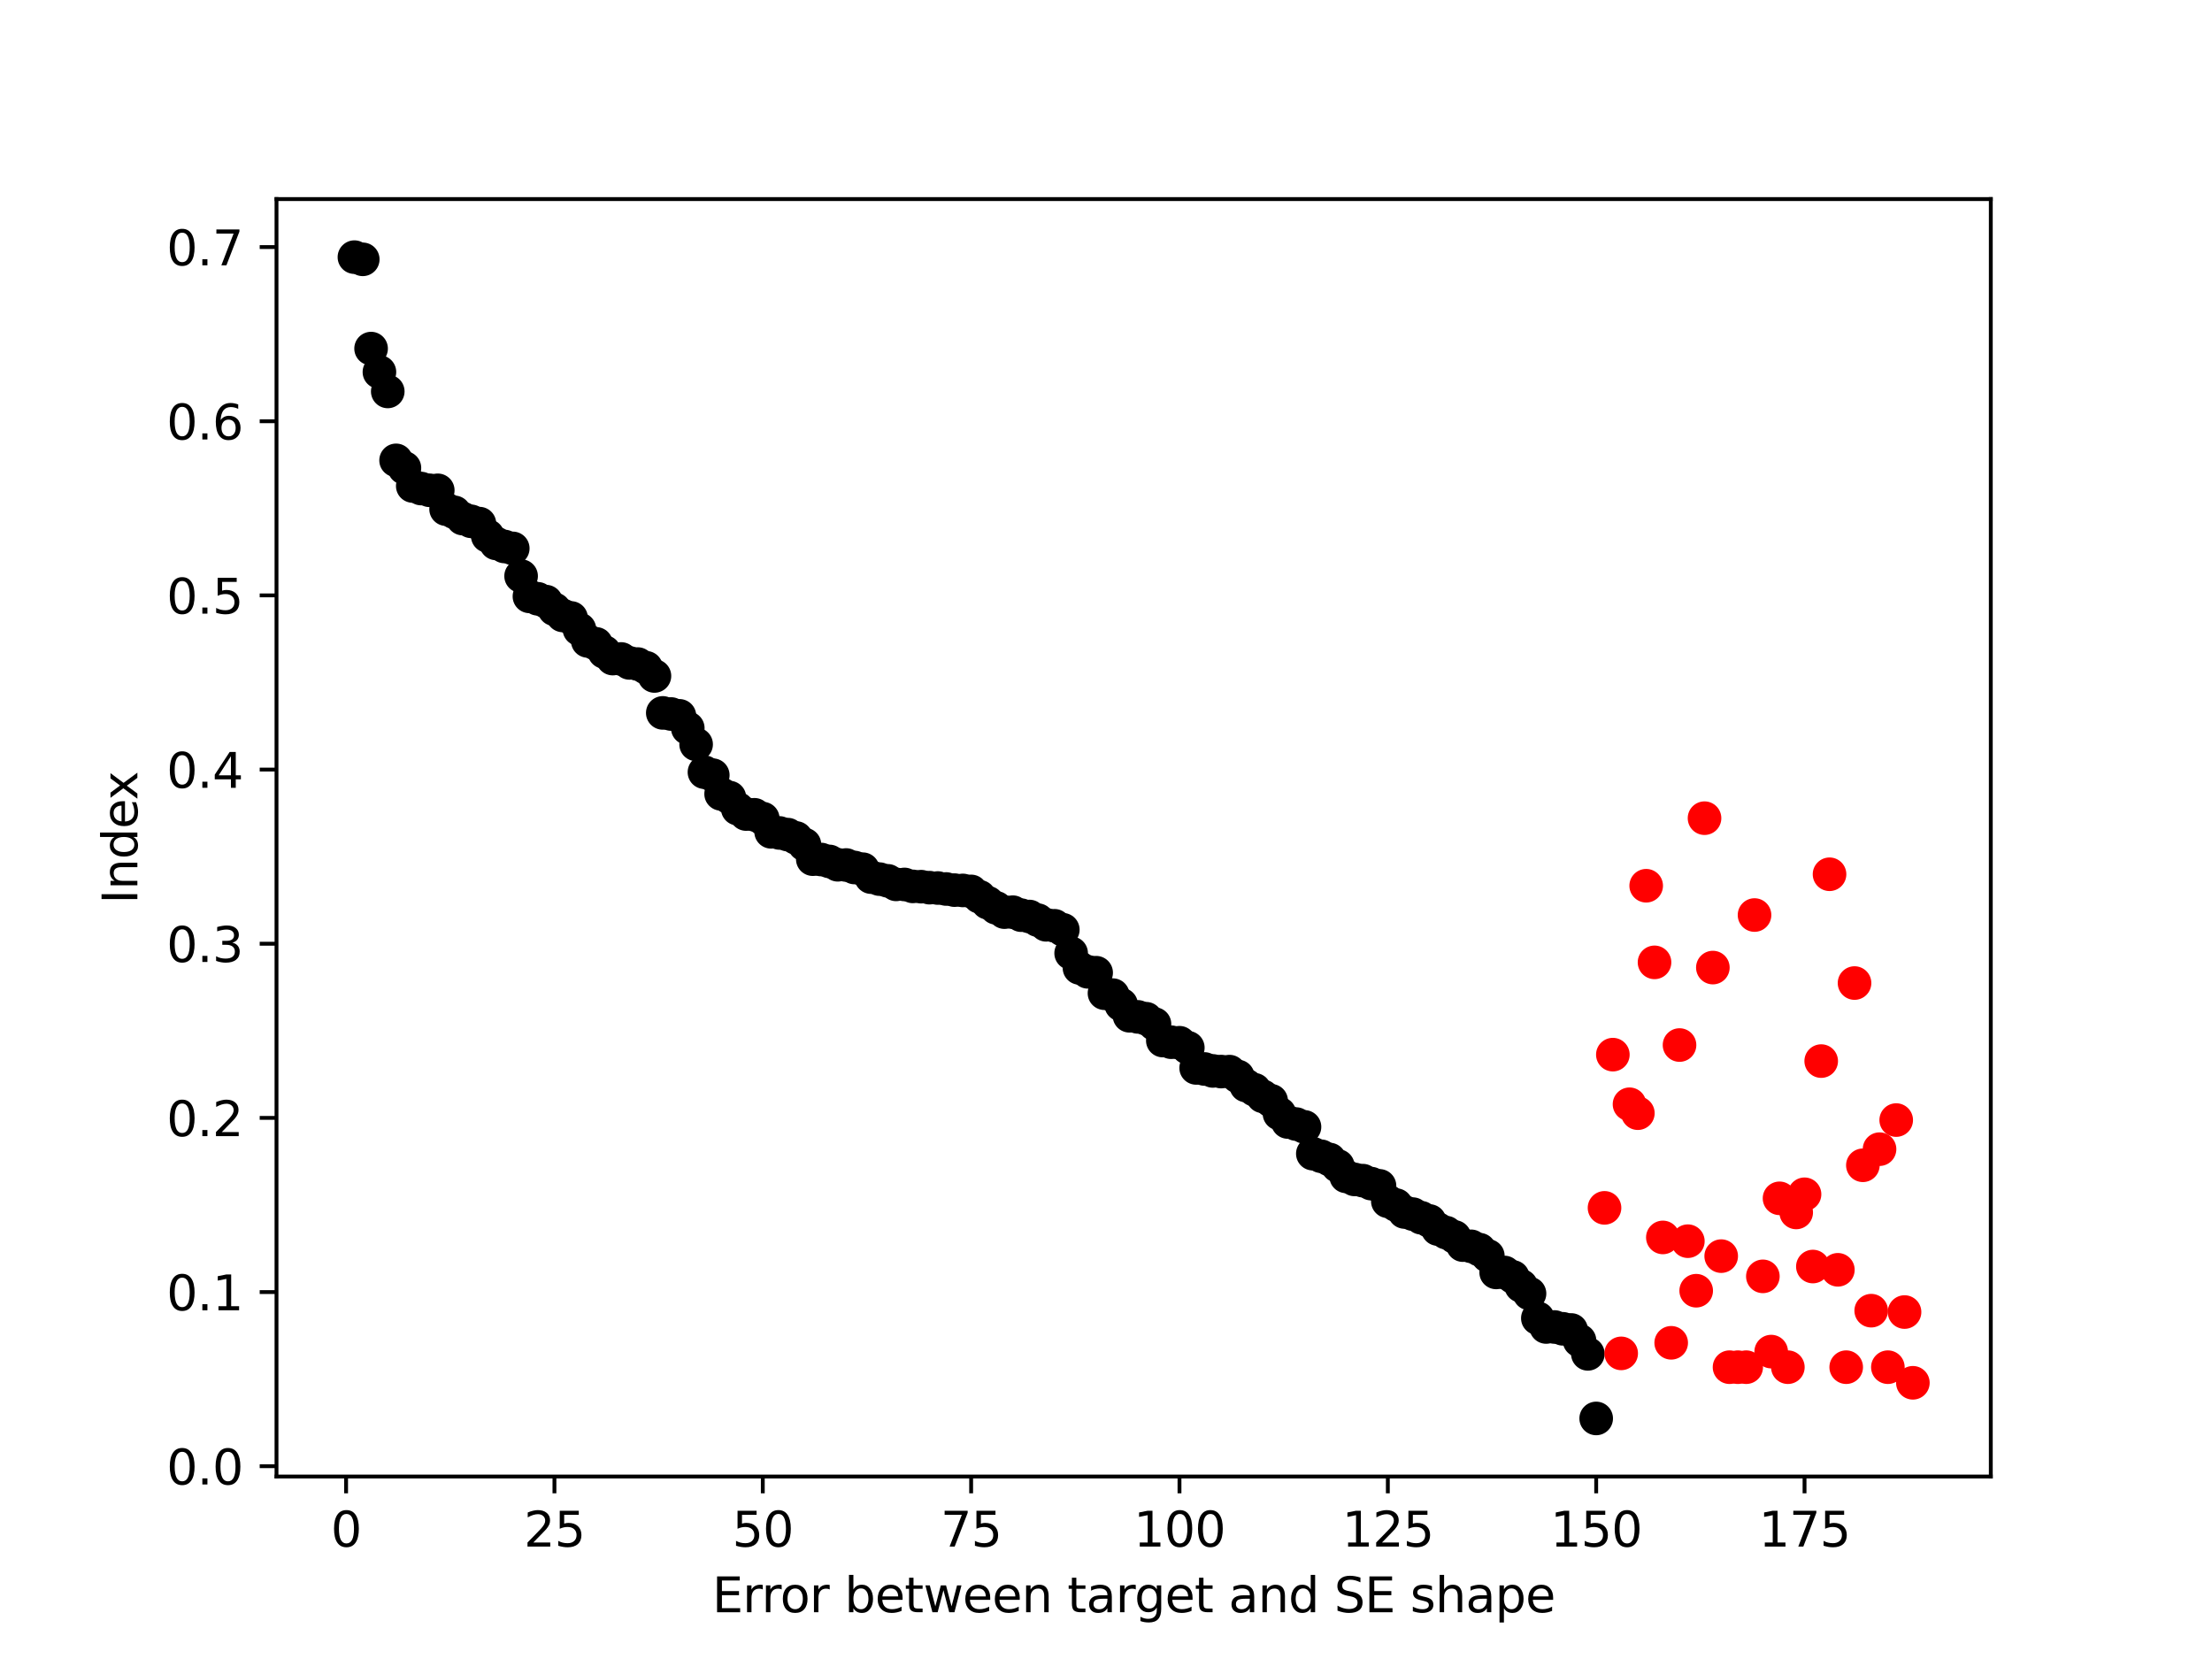 <?xml version="1.0" encoding="utf-8" standalone="no"?>
<!DOCTYPE svg PUBLIC "-//W3C//DTD SVG 1.1//EN"
  "http://www.w3.org/Graphics/SVG/1.1/DTD/svg11.dtd">
<svg height="345.6pt" version="1.1" viewBox="0 0 460.8 345.6" width="460.8pt" xmlns="http://www.w3.org/2000/svg" xmlns:xlink="http://www.w3.org/1999/xlink">
 <defs>
  <style type="text/css">*{stroke-linecap:butt;stroke-linejoin:round;}</style>
 </defs>
 <g id="figure_1">
  <g id="patch_1">
   <path d="M 0 345.6 
L 460.8 345.6 
L 460.8 0 
L 0 0 
z
" style="fill:#ffffff;"/>
  </g>
  <g id="axes_1">
   <g id="patch_2">
    <path d="M 57.6 307.584 
L 414.72 307.584 
L 414.72 41.472 
L 57.6 41.472 
z
" style="fill:#ffffff;"/>
   </g>
   <g id="PathCollection_1">
    <defs>
     <path d="M 0 3 
C 0.796 3 1.559 2.684 2.121 2.121 
C 2.684 1.559 3 0.796 3 0 
C 3 -0.796 2.684 -1.559 2.121 -2.121 
C 1.559 -2.684 0.796 -3 0 -3 
C -0.796 -3 -1.559 -2.684 -2.121 -2.121 
C -2.684 -1.559 -3 -0.796 -3 0 
C -3 0.796 -2.684 1.559 -2.121 2.121 
C -1.559 2.684 -0.796 3 0 3 
z
" id="md6518b38ba" style="stroke:#000000;"/>
    </defs>
    <g clip-path="url(#pe50966be92)">
     <use style="stroke:#000000;" x="73.833" xlink:href="#md6518b38ba" y="53.568"/>
     <use style="stroke:#000000;" x="75.569" xlink:href="#md6518b38ba" y="54.025"/>
     <use style="stroke:#000000;" x="77.305" xlink:href="#md6518b38ba" y="72.618"/>
     <use style="stroke:#000000;" x="79.041" xlink:href="#md6518b38ba" y="77.503"/>
     <use style="stroke:#000000;" x="80.777" xlink:href="#md6518b38ba" y="81.543"/>
     <use style="stroke:#000000;" x="82.513" xlink:href="#md6518b38ba" y="95.902"/>
     <use style="stroke:#000000;" x="84.249" xlink:href="#md6518b38ba" y="97.478"/>
     <use style="stroke:#000000;" x="85.986" xlink:href="#md6518b38ba" y="101.244"/>
     <use style="stroke:#000000;" x="87.722" xlink:href="#md6518b38ba" y="101.774"/>
     <use style="stroke:#000000;" x="89.458" xlink:href="#md6518b38ba" y="102.135"/>
     <use style="stroke:#000000;" x="91.194" xlink:href="#md6518b38ba" y="102.142"/>
     <use style="stroke:#000000;" x="92.93" xlink:href="#md6518b38ba" y="106.066"/>
     <use style="stroke:#000000;" x="94.666" xlink:href="#md6518b38ba" y="106.733"/>
     <use style="stroke:#000000;" x="96.402" xlink:href="#md6518b38ba" y="108.032"/>
     <use style="stroke:#000000;" x="98.138" xlink:href="#md6518b38ba" y="108.601"/>
     <use style="stroke:#000000;" x="99.875" xlink:href="#md6518b38ba" y="109.08"/>
     <use style="stroke:#000000;" x="101.611" xlink:href="#md6518b38ba" y="111.657"/>
     <use style="stroke:#000000;" x="103.347" xlink:href="#md6518b38ba" y="113.205"/>
     <use style="stroke:#000000;" x="105.083" xlink:href="#md6518b38ba" y="113.839"/>
     <use style="stroke:#000000;" x="106.819" xlink:href="#md6518b38ba" y="114.24"/>
     <use style="stroke:#000000;" x="108.555" xlink:href="#md6518b38ba" y="120.008"/>
     <use style="stroke:#000000;" x="110.291" xlink:href="#md6518b38ba" y="124.236"/>
     <use style="stroke:#000000;" x="112.027" xlink:href="#md6518b38ba" y="124.741"/>
     <use style="stroke:#000000;" x="113.763" xlink:href="#md6518b38ba" y="125.332"/>
     <use style="stroke:#000000;" x="115.5" xlink:href="#md6518b38ba" y="126.926"/>
     <use style="stroke:#000000;" x="117.236" xlink:href="#md6518b38ba" y="128.209"/>
     <use style="stroke:#000000;" x="118.972" xlink:href="#md6518b38ba" y="128.733"/>
     <use style="stroke:#000000;" x="120.708" xlink:href="#md6518b38ba" y="131.086"/>
     <use style="stroke:#000000;" x="122.444" xlink:href="#md6518b38ba" y="133.521"/>
     <use style="stroke:#000000;" x="124.18" xlink:href="#md6518b38ba" y="134.131"/>
     <use style="stroke:#000000;" x="125.916" xlink:href="#md6518b38ba" y="135.825"/>
     <use style="stroke:#000000;" x="127.652" xlink:href="#md6518b38ba" y="137.196"/>
     <use style="stroke:#000000;" x="129.389" xlink:href="#md6518b38ba" y="137.274"/>
     <use style="stroke:#000000;" x="131.125" xlink:href="#md6518b38ba" y="138.095"/>
     <use style="stroke:#000000;" x="132.861" xlink:href="#md6518b38ba" y="138.337"/>
     <use style="stroke:#000000;" x="134.597" xlink:href="#md6518b38ba" y="139.105"/>
     <use style="stroke:#000000;" x="136.333" xlink:href="#md6518b38ba" y="140.817"/>
     <use style="stroke:#000000;" x="138.069" xlink:href="#md6518b38ba" y="148.511"/>
     <use style="stroke:#000000;" x="139.805" xlink:href="#md6518b38ba" y="148.742"/>
     <use style="stroke:#000000;" x="141.541" xlink:href="#md6518b38ba" y="149.125"/>
     <use style="stroke:#000000;" x="143.278" xlink:href="#md6518b38ba" y="151.684"/>
     <use style="stroke:#000000;" x="145.014" xlink:href="#md6518b38ba" y="155.061"/>
     <use style="stroke:#000000;" x="146.75" xlink:href="#md6518b38ba" y="160.864"/>
     <use style="stroke:#000000;" x="148.486" xlink:href="#md6518b38ba" y="161.479"/>
     <use style="stroke:#000000;" x="150.222" xlink:href="#md6518b38ba" y="165.389"/>
     <use style="stroke:#000000;" x="151.958" xlink:href="#md6518b38ba" y="166.146"/>
     <use style="stroke:#000000;" x="153.694" xlink:href="#md6518b38ba" y="168.474"/>
     <use style="stroke:#000000;" x="155.43" xlink:href="#md6518b38ba" y="169.58"/>
     <use style="stroke:#000000;" x="157.167" xlink:href="#md6518b38ba" y="169.735"/>
     <use style="stroke:#000000;" x="158.903" xlink:href="#md6518b38ba" y="170.532"/>
     <use style="stroke:#000000;" x="160.639" xlink:href="#md6518b38ba" y="173.285"/>
     <use style="stroke:#000000;" x="162.375" xlink:href="#md6518b38ba" y="173.516"/>
     <use style="stroke:#000000;" x="164.111" xlink:href="#md6518b38ba" y="173.869"/>
     <use style="stroke:#000000;" x="165.847" xlink:href="#md6518b38ba" y="174.566"/>
     <use style="stroke:#000000;" x="167.583" xlink:href="#md6518b38ba" y="175.929"/>
     <use style="stroke:#000000;" x="169.319" xlink:href="#md6518b38ba" y="178.979"/>
     <use style="stroke:#000000;" x="171.055" xlink:href="#md6518b38ba" y="179.052"/>
     <use style="stroke:#000000;" x="172.792" xlink:href="#md6518b38ba" y="179.453"/>
     <use style="stroke:#000000;" x="174.528" xlink:href="#md6518b38ba" y="180.15"/>
     <use style="stroke:#000000;" x="176.264" xlink:href="#md6518b38ba" y="180.196"/>
     <use style="stroke:#000000;" x="178" xlink:href="#md6518b38ba" y="180.715"/>
     <use style="stroke:#000000;" x="179.736" xlink:href="#md6518b38ba" y="181.071"/>
     <use style="stroke:#000000;" x="181.472" xlink:href="#md6518b38ba" y="182.722"/>
     <use style="stroke:#000000;" x="183.208" xlink:href="#md6518b38ba" y="183.135"/>
     <use style="stroke:#000000;" x="184.944" xlink:href="#md6518b38ba" y="183.495"/>
     <use style="stroke:#000000;" x="186.681" xlink:href="#md6518b38ba" y="184.232"/>
     <use style="stroke:#000000;" x="188.417" xlink:href="#md6518b38ba" y="184.247"/>
     <use style="stroke:#000000;" x="190.153" xlink:href="#md6518b38ba" y="184.65"/>
     <use style="stroke:#000000;" x="191.889" xlink:href="#md6518b38ba" y="184.71"/>
     <use style="stroke:#000000;" x="193.625" xlink:href="#md6518b38ba" y="184.918"/>
     <use style="stroke:#000000;" x="195.361" xlink:href="#md6518b38ba" y="184.992"/>
     <use style="stroke:#000000;" x="197.097" xlink:href="#md6518b38ba" y="185.193"/>
     <use style="stroke:#000000;" x="198.833" xlink:href="#md6518b38ba" y="185.429"/>
     <use style="stroke:#000000;" x="200.57" xlink:href="#md6518b38ba" y="185.493"/>
     <use style="stroke:#000000;" x="202.306" xlink:href="#md6518b38ba" y="185.697"/>
     <use style="stroke:#000000;" x="204.042" xlink:href="#md6518b38ba" y="186.815"/>
     <use style="stroke:#000000;" x="205.778" xlink:href="#md6518b38ba" y="188.06"/>
     <use style="stroke:#000000;" x="207.514" xlink:href="#md6518b38ba" y="189.122"/>
     <use style="stroke:#000000;" x="209.25" xlink:href="#md6518b38ba" y="190.014"/>
     <use style="stroke:#000000;" x="210.986" xlink:href="#md6518b38ba" y="190.025"/>
     <use style="stroke:#000000;" x="212.722" xlink:href="#md6518b38ba" y="190.644"/>
     <use style="stroke:#000000;" x="214.458" xlink:href="#md6518b38ba" y="190.928"/>
     <use style="stroke:#000000;" x="216.195" xlink:href="#md6518b38ba" y="191.684"/>
     <use style="stroke:#000000;" x="217.931" xlink:href="#md6518b38ba" y="192.655"/>
     <use style="stroke:#000000;" x="219.667" xlink:href="#md6518b38ba" y="192.858"/>
     <use style="stroke:#000000;" x="221.403" xlink:href="#md6518b38ba" y="193.68"/>
     <use style="stroke:#000000;" x="223.139" xlink:href="#md6518b38ba" y="198.572"/>
     <use style="stroke:#000000;" x="224.875" xlink:href="#md6518b38ba" y="201.643"/>
     <use style="stroke:#000000;" x="226.611" xlink:href="#md6518b38ba" y="202.452"/>
     <use style="stroke:#000000;" x="228.347" xlink:href="#md6518b38ba" y="202.634"/>
     <use style="stroke:#000000;" x="230.084" xlink:href="#md6518b38ba" y="206.906"/>
     <use style="stroke:#000000;" x="231.82" xlink:href="#md6518b38ba" y="207.303"/>
     <use style="stroke:#000000;" x="233.556" xlink:href="#md6518b38ba" y="209.276"/>
     <use style="stroke:#000000;" x="235.292" xlink:href="#md6518b38ba" y="211.605"/>
     <use style="stroke:#000000;" x="237.028" xlink:href="#md6518b38ba" y="211.834"/>
     <use style="stroke:#000000;" x="238.764" xlink:href="#md6518b38ba" y="212.221"/>
     <use style="stroke:#000000;" x="240.5" xlink:href="#md6518b38ba" y="213.325"/>
     <use style="stroke:#000000;" x="242.236" xlink:href="#md6518b38ba" y="216.769"/>
     <use style="stroke:#000000;" x="243.973" xlink:href="#md6518b38ba" y="217.112"/>
     <use style="stroke:#000000;" x="245.709" xlink:href="#md6518b38ba" y="217.223"/>
     <use style="stroke:#000000;" x="247.445" xlink:href="#md6518b38ba" y="218.255"/>
     <use style="stroke:#000000;" x="249.181" xlink:href="#md6518b38ba" y="222.467"/>
     <use style="stroke:#000000;" x="250.917" xlink:href="#md6518b38ba" y="222.686"/>
     <use style="stroke:#000000;" x="252.653" xlink:href="#md6518b38ba" y="223.093"/>
     <use style="stroke:#000000;" x="254.389" xlink:href="#md6518b38ba" y="223.229"/>
     <use style="stroke:#000000;" x="256.125" xlink:href="#md6518b38ba" y="223.239"/>
     <use style="stroke:#000000;" x="257.862" xlink:href="#md6518b38ba" y="224.249"/>
     <use style="stroke:#000000;" x="259.598" xlink:href="#md6518b38ba" y="226.139"/>
     <use style="stroke:#000000;" x="261.334" xlink:href="#md6518b38ba" y="227.018"/>
     <use style="stroke:#000000;" x="263.07" xlink:href="#md6518b38ba" y="228.39"/>
     <use style="stroke:#000000;" x="264.806" xlink:href="#md6518b38ba" y="229.306"/>
     <use style="stroke:#000000;" x="266.542" xlink:href="#md6518b38ba" y="231.995"/>
     <use style="stroke:#000000;" x="268.278" xlink:href="#md6518b38ba" y="233.733"/>
     <use style="stroke:#000000;" x="270.014" xlink:href="#md6518b38ba" y="234.164"/>
     <use style="stroke:#000000;" x="271.75" xlink:href="#md6518b38ba" y="234.753"/>
     <use style="stroke:#000000;" x="273.487" xlink:href="#md6518b38ba" y="240.331"/>
     <use style="stroke:#000000;" x="275.223" xlink:href="#md6518b38ba" y="240.87"/>
     <use style="stroke:#000000;" x="276.959" xlink:href="#md6518b38ba" y="241.544"/>
     <use style="stroke:#000000;" x="278.695" xlink:href="#md6518b38ba" y="242.887"/>
     <use style="stroke:#000000;" x="280.431" xlink:href="#md6518b38ba" y="245.063"/>
     <use style="stroke:#000000;" x="282.167" xlink:href="#md6518b38ba" y="245.694"/>
     <use style="stroke:#000000;" x="283.903" xlink:href="#md6518b38ba" y="245.95"/>
     <use style="stroke:#000000;" x="285.639" xlink:href="#md6518b38ba" y="246.567"/>
     <use style="stroke:#000000;" x="287.376" xlink:href="#md6518b38ba" y="247.039"/>
     <use style="stroke:#000000;" x="289.112" xlink:href="#md6518b38ba" y="250.251"/>
     <use style="stroke:#000000;" x="290.848" xlink:href="#md6518b38ba" y="251.047"/>
     <use style="stroke:#000000;" x="292.584" xlink:href="#md6518b38ba" y="252.478"/>
     <use style="stroke:#000000;" x="294.32" xlink:href="#md6518b38ba" y="252.925"/>
     <use style="stroke:#000000;" x="296.056" xlink:href="#md6518b38ba" y="253.677"/>
     <use style="stroke:#000000;" x="297.792" xlink:href="#md6518b38ba" y="254.356"/>
     <use style="stroke:#000000;" x="299.528" xlink:href="#md6518b38ba" y="256.036"/>
     <use style="stroke:#000000;" x="301.265" xlink:href="#md6518b38ba" y="256.782"/>
     <use style="stroke:#000000;" x="303.001" xlink:href="#md6518b38ba" y="257.676"/>
     <use style="stroke:#000000;" x="304.737" xlink:href="#md6518b38ba" y="259.379"/>
     <use style="stroke:#000000;" x="306.473" xlink:href="#md6518b38ba" y="259.634"/>
     <use style="stroke:#000000;" x="308.209" xlink:href="#md6518b38ba" y="260.33"/>
     <use style="stroke:#000000;" x="309.945" xlink:href="#md6518b38ba" y="261.62"/>
     <use style="stroke:#000000;" x="311.681" xlink:href="#md6518b38ba" y="265.069"/>
     <use style="stroke:#000000;" x="313.417" xlink:href="#md6518b38ba" y="265.084"/>
     <use style="stroke:#000000;" x="315.153" xlink:href="#md6518b38ba" y="266.009"/>
     <use style="stroke:#000000;" x="316.89" xlink:href="#md6518b38ba" y="267.873"/>
     <use style="stroke:#000000;" x="318.626" xlink:href="#md6518b38ba" y="269.47"/>
     <use style="stroke:#000000;" x="320.362" xlink:href="#md6518b38ba" y="274.616"/>
     <use style="stroke:#000000;" x="322.098" xlink:href="#md6518b38ba" y="276.436"/>
     <use style="stroke:#000000;" x="323.834" xlink:href="#md6518b38ba" y="276.438"/>
     <use style="stroke:#000000;" x="325.57" xlink:href="#md6518b38ba" y="276.814"/>
     <use style="stroke:#000000;" x="327.306" xlink:href="#md6518b38ba" y="277.059"/>
     <use style="stroke:#000000;" x="329.042" xlink:href="#md6518b38ba" y="279.267"/>
     <use style="stroke:#000000;" x="330.779" xlink:href="#md6518b38ba" y="282.034"/>
     <use style="stroke:#000000;" x="332.515" xlink:href="#md6518b38ba" y="295.488"/>
    </g>
   </g>
   <g id="PathCollection_2">
    <defs>
     <path d="M 0 3 
C 0.796 3 1.559 2.684 2.121 2.121 
C 2.684 1.559 3 0.796 3 0 
C 3 -0.796 2.684 -1.559 2.121 -2.121 
C 1.559 -2.684 0.796 -3 0 -3 
C -0.796 -3 -1.559 -2.684 -2.121 -2.121 
C -2.684 -1.559 -3 -0.796 -3 0 
C -3 0.796 -2.684 1.559 -2.121 2.121 
C -1.559 2.684 -0.796 3 0 3 
z
" id="mecba64330e" style="stroke:#ff0000;"/>
    </defs>
    <g clip-path="url(#pe50966be92)">
     <use style="fill:#ff0000;stroke:#ff0000;" x="334.251" xlink:href="#mecba64330e" y="251.619"/>
     <use style="fill:#ff0000;stroke:#ff0000;" x="335.987" xlink:href="#mecba64330e" y="219.701"/>
     <use style="fill:#ff0000;stroke:#ff0000;" x="337.723" xlink:href="#mecba64330e" y="281.934"/>
     <use style="fill:#ff0000;stroke:#ff0000;" x="339.459" xlink:href="#mecba64330e" y="230.039"/>
     <use style="fill:#ff0000;stroke:#ff0000;" x="341.195" xlink:href="#mecba64330e" y="231.896"/>
     <use style="fill:#ff0000;stroke:#ff0000;" x="342.931" xlink:href="#mecba64330e" y="184.516"/>
     <use style="fill:#ff0000;stroke:#ff0000;" x="344.668" xlink:href="#mecba64330e" y="200.476"/>
     <use style="fill:#ff0000;stroke:#ff0000;" x="346.404" xlink:href="#mecba64330e" y="257.779"/>
     <use style="fill:#ff0000;stroke:#ff0000;" x="348.14" xlink:href="#mecba64330e" y="279.732"/>
     <use style="fill:#ff0000;stroke:#ff0000;" x="349.876" xlink:href="#mecba64330e" y="217.702"/>
     <use style="fill:#ff0000;stroke:#ff0000;" x="351.612" xlink:href="#mecba64330e" y="258.562"/>
     <use style="fill:#ff0000;stroke:#ff0000;" x="353.348" xlink:href="#mecba64330e" y="268.881"/>
     <use style="fill:#ff0000;stroke:#ff0000;" x="355.084" xlink:href="#mecba64330e" y="170.442"/>
     <use style="fill:#ff0000;stroke:#ff0000;" x="356.82" xlink:href="#mecba64330e" y="201.564"/>
     <use style="fill:#ff0000;stroke:#ff0000;" x="358.557" xlink:href="#mecba64330e" y="261.675"/>
     <use style="fill:#ff0000;stroke:#ff0000;" x="360.293" xlink:href="#mecba64330e" y="284.811"/>
     <use style="fill:#ff0000;stroke:#ff0000;" x="362.029" xlink:href="#mecba64330e" y="284.811"/>
     <use style="fill:#ff0000;stroke:#ff0000;" x="363.765" xlink:href="#mecba64330e" y="284.811"/>
     <use style="fill:#ff0000;stroke:#ff0000;" x="365.501" xlink:href="#mecba64330e" y="190.619"/>
     <use style="fill:#ff0000;stroke:#ff0000;" x="367.237" xlink:href="#mecba64330e" y="265.888"/>
     <use style="fill:#ff0000;stroke:#ff0000;" x="368.973" xlink:href="#mecba64330e" y="281.563"/>
     <use style="fill:#ff0000;stroke:#ff0000;" x="370.709" xlink:href="#mecba64330e" y="249.633"/>
     <use style="fill:#ff0000;stroke:#ff0000;" x="372.445" xlink:href="#mecba64330e" y="284.811"/>
     <use style="fill:#ff0000;stroke:#ff0000;" x="374.182" xlink:href="#mecba64330e" y="252.573"/>
     <use style="fill:#ff0000;stroke:#ff0000;" x="375.918" xlink:href="#mecba64330e" y="248.791"/>
     <use style="fill:#ff0000;stroke:#ff0000;" x="377.654" xlink:href="#mecba64330e" y="263.843"/>
     <use style="fill:#ff0000;stroke:#ff0000;" x="379.39" xlink:href="#mecba64330e" y="221.045"/>
     <use style="fill:#ff0000;stroke:#ff0000;" x="381.126" xlink:href="#mecba64330e" y="182.125"/>
     <use style="fill:#ff0000;stroke:#ff0000;" x="382.862" xlink:href="#mecba64330e" y="264.524"/>
     <use style="fill:#ff0000;stroke:#ff0000;" x="384.598" xlink:href="#mecba64330e" y="284.811"/>
     <use style="fill:#ff0000;stroke:#ff0000;" x="386.334" xlink:href="#mecba64330e" y="204.788"/>
     <use style="fill:#ff0000;stroke:#ff0000;" x="388.071" xlink:href="#mecba64330e" y="242.75"/>
     <use style="fill:#ff0000;stroke:#ff0000;" x="389.807" xlink:href="#mecba64330e" y="273.038"/>
     <use style="fill:#ff0000;stroke:#ff0000;" x="391.543" xlink:href="#mecba64330e" y="239.393"/>
     <use style="fill:#ff0000;stroke:#ff0000;" x="393.279" xlink:href="#mecba64330e" y="284.811"/>
     <use style="fill:#ff0000;stroke:#ff0000;" x="395.015" xlink:href="#mecba64330e" y="233.331"/>
     <use style="fill:#ff0000;stroke:#ff0000;" x="396.751" xlink:href="#mecba64330e" y="273.324"/>
     <use style="fill:#ff0000;stroke:#ff0000;" x="398.487" xlink:href="#mecba64330e" y="288.062"/>
    </g>
   </g>
   <g id="matplotlib.axis_1">
    <g id="xtick_1">
     <g id="line2d_1">
      <defs>
       <path d="M 0 0 
L 0 3.5 
" id="m6661207483" style="stroke:#000000;stroke-width:0.8;"/>
      </defs>
      <g>
       <use style="stroke:#000000;stroke-width:0.8;" x="72.097" xlink:href="#m6661207483" y="307.584"/>
      </g>
     </g>
     <g id="text_1">
      <!-- 0 -->
      <g transform="translate(68.915 322.182)scale(0.1 -0.1)">
       <defs>
        <path d="M 2034 4250 
Q 1547 4250 1301 3770 
Q 1056 3291 1056 2328 
Q 1056 1369 1301 889 
Q 1547 409 2034 409 
Q 2525 409 2770 889 
Q 3016 1369 3016 2328 
Q 3016 3291 2770 3770 
Q 2525 4250 2034 4250 
z
M 2034 4750 
Q 2819 4750 3233 4129 
Q 3647 3509 3647 2328 
Q 3647 1150 3233 529 
Q 2819 -91 2034 -91 
Q 1250 -91 836 529 
Q 422 1150 422 2328 
Q 422 3509 836 4129 
Q 1250 4750 2034 4750 
z
" id="DejaVuSans-30" transform="scale(0.016)"/>
       </defs>
       <use xlink:href="#DejaVuSans-30"/>
      </g>
     </g>
    </g>
    <g id="xtick_2">
     <g id="line2d_2">
      <g>
       <use style="stroke:#000000;stroke-width:0.8;" x="115.5" xlink:href="#m6661207483" y="307.584"/>
      </g>
     </g>
     <g id="text_2">
      <!-- 25 -->
      <g transform="translate(109.137 322.182)scale(0.1 -0.1)">
       <defs>
        <path d="M 1228 531 
L 3431 531 
L 3431 0 
L 469 0 
L 469 531 
Q 828 903 1448 1529 
Q 2069 2156 2228 2338 
Q 2531 2678 2651 2914 
Q 2772 3150 2772 3378 
Q 2772 3750 2511 3984 
Q 2250 4219 1831 4219 
Q 1534 4219 1204 4116 
Q 875 4013 500 3803 
L 500 4441 
Q 881 4594 1212 4672 
Q 1544 4750 1819 4750 
Q 2544 4750 2975 4387 
Q 3406 4025 3406 3419 
Q 3406 3131 3298 2873 
Q 3191 2616 2906 2266 
Q 2828 2175 2409 1742 
Q 1991 1309 1228 531 
z
" id="DejaVuSans-32" transform="scale(0.016)"/>
        <path d="M 691 4666 
L 3169 4666 
L 3169 4134 
L 1269 4134 
L 1269 2991 
Q 1406 3038 1543 3061 
Q 1681 3084 1819 3084 
Q 2600 3084 3056 2656 
Q 3513 2228 3513 1497 
Q 3513 744 3044 326 
Q 2575 -91 1722 -91 
Q 1428 -91 1123 -41 
Q 819 9 494 109 
L 494 744 
Q 775 591 1075 516 
Q 1375 441 1709 441 
Q 2250 441 2565 725 
Q 2881 1009 2881 1497 
Q 2881 1984 2565 2268 
Q 2250 2553 1709 2553 
Q 1456 2553 1204 2497 
Q 953 2441 691 2322 
L 691 4666 
z
" id="DejaVuSans-35" transform="scale(0.016)"/>
       </defs>
       <use xlink:href="#DejaVuSans-32"/>
       <use x="63.623" xlink:href="#DejaVuSans-35"/>
      </g>
     </g>
    </g>
    <g id="xtick_3">
     <g id="line2d_3">
      <g>
       <use style="stroke:#000000;stroke-width:0.8;" x="158.903" xlink:href="#m6661207483" y="307.584"/>
      </g>
     </g>
     <g id="text_3">
      <!-- 50 -->
      <g transform="translate(152.54 322.182)scale(0.1 -0.1)">
       <use xlink:href="#DejaVuSans-35"/>
       <use x="63.623" xlink:href="#DejaVuSans-30"/>
      </g>
     </g>
    </g>
    <g id="xtick_4">
     <g id="line2d_4">
      <g>
       <use style="stroke:#000000;stroke-width:0.8;" x="202.306" xlink:href="#m6661207483" y="307.584"/>
      </g>
     </g>
     <g id="text_4">
      <!-- 75 -->
      <g transform="translate(195.943 322.182)scale(0.1 -0.1)">
       <defs>
        <path d="M 525 4666 
L 3525 4666 
L 3525 4397 
L 1831 0 
L 1172 0 
L 2766 4134 
L 525 4134 
L 525 4666 
z
" id="DejaVuSans-37" transform="scale(0.016)"/>
       </defs>
       <use xlink:href="#DejaVuSans-37"/>
       <use x="63.623" xlink:href="#DejaVuSans-35"/>
      </g>
     </g>
    </g>
    <g id="xtick_5">
     <g id="line2d_5">
      <g>
       <use style="stroke:#000000;stroke-width:0.8;" x="245.709" xlink:href="#m6661207483" y="307.584"/>
      </g>
     </g>
     <g id="text_5">
      <!-- 100 -->
      <g transform="translate(236.165 322.182)scale(0.1 -0.1)">
       <defs>
        <path d="M 794 531 
L 1825 531 
L 1825 4091 
L 703 3866 
L 703 4441 
L 1819 4666 
L 2450 4666 
L 2450 531 
L 3481 531 
L 3481 0 
L 794 0 
L 794 531 
z
" id="DejaVuSans-31" transform="scale(0.016)"/>
       </defs>
       <use xlink:href="#DejaVuSans-31"/>
       <use x="63.623" xlink:href="#DejaVuSans-30"/>
       <use x="127.246" xlink:href="#DejaVuSans-30"/>
      </g>
     </g>
    </g>
    <g id="xtick_6">
     <g id="line2d_6">
      <g>
       <use style="stroke:#000000;stroke-width:0.8;" x="289.112" xlink:href="#m6661207483" y="307.584"/>
      </g>
     </g>
     <g id="text_6">
      <!-- 125 -->
      <g transform="translate(279.568 322.182)scale(0.1 -0.1)">
       <use xlink:href="#DejaVuSans-31"/>
       <use x="63.623" xlink:href="#DejaVuSans-32"/>
       <use x="127.246" xlink:href="#DejaVuSans-35"/>
      </g>
     </g>
    </g>
    <g id="xtick_7">
     <g id="line2d_7">
      <g>
       <use style="stroke:#000000;stroke-width:0.8;" x="332.515" xlink:href="#m6661207483" y="307.584"/>
      </g>
     </g>
     <g id="text_7">
      <!-- 150 -->
      <g transform="translate(322.971 322.182)scale(0.1 -0.1)">
       <use xlink:href="#DejaVuSans-31"/>
       <use x="63.623" xlink:href="#DejaVuSans-35"/>
       <use x="127.246" xlink:href="#DejaVuSans-30"/>
      </g>
     </g>
    </g>
    <g id="xtick_8">
     <g id="line2d_8">
      <g>
       <use style="stroke:#000000;stroke-width:0.8;" x="375.918" xlink:href="#m6661207483" y="307.584"/>
      </g>
     </g>
     <g id="text_8">
      <!-- 175 -->
      <g transform="translate(366.374 322.182)scale(0.1 -0.1)">
       <use xlink:href="#DejaVuSans-31"/>
       <use x="63.623" xlink:href="#DejaVuSans-37"/>
       <use x="127.246" xlink:href="#DejaVuSans-35"/>
      </g>
     </g>
    </g>
    <g id="text_9">
     <!-- Error between target and SE shape -->
     <g transform="translate(148.376 335.861)scale(0.1 -0.1)">
      <defs>
       <path d="M 628 4666 
L 3578 4666 
L 3578 4134 
L 1259 4134 
L 1259 2753 
L 3481 2753 
L 3481 2222 
L 1259 2222 
L 1259 531 
L 3634 531 
L 3634 0 
L 628 0 
L 628 4666 
z
" id="DejaVuSans-45" transform="scale(0.016)"/>
       <path d="M 2631 2963 
Q 2534 3019 2420 3045 
Q 2306 3072 2169 3072 
Q 1681 3072 1420 2755 
Q 1159 2438 1159 1844 
L 1159 0 
L 581 0 
L 581 3500 
L 1159 3500 
L 1159 2956 
Q 1341 3275 1631 3429 
Q 1922 3584 2338 3584 
Q 2397 3584 2469 3576 
Q 2541 3569 2628 3553 
L 2631 2963 
z
" id="DejaVuSans-72" transform="scale(0.016)"/>
       <path d="M 1959 3097 
Q 1497 3097 1228 2736 
Q 959 2375 959 1747 
Q 959 1119 1226 758 
Q 1494 397 1959 397 
Q 2419 397 2687 759 
Q 2956 1122 2956 1747 
Q 2956 2369 2687 2733 
Q 2419 3097 1959 3097 
z
M 1959 3584 
Q 2709 3584 3137 3096 
Q 3566 2609 3566 1747 
Q 3566 888 3137 398 
Q 2709 -91 1959 -91 
Q 1206 -91 779 398 
Q 353 888 353 1747 
Q 353 2609 779 3096 
Q 1206 3584 1959 3584 
z
" id="DejaVuSans-6f" transform="scale(0.016)"/>
       <path id="DejaVuSans-20" transform="scale(0.016)"/>
       <path d="M 3116 1747 
Q 3116 2381 2855 2742 
Q 2594 3103 2138 3103 
Q 1681 3103 1420 2742 
Q 1159 2381 1159 1747 
Q 1159 1113 1420 752 
Q 1681 391 2138 391 
Q 2594 391 2855 752 
Q 3116 1113 3116 1747 
z
M 1159 2969 
Q 1341 3281 1617 3432 
Q 1894 3584 2278 3584 
Q 2916 3584 3314 3078 
Q 3713 2572 3713 1747 
Q 3713 922 3314 415 
Q 2916 -91 2278 -91 
Q 1894 -91 1617 61 
Q 1341 213 1159 525 
L 1159 0 
L 581 0 
L 581 4863 
L 1159 4863 
L 1159 2969 
z
" id="DejaVuSans-62" transform="scale(0.016)"/>
       <path d="M 3597 1894 
L 3597 1613 
L 953 1613 
Q 991 1019 1311 708 
Q 1631 397 2203 397 
Q 2534 397 2845 478 
Q 3156 559 3463 722 
L 3463 178 
Q 3153 47 2828 -22 
Q 2503 -91 2169 -91 
Q 1331 -91 842 396 
Q 353 884 353 1716 
Q 353 2575 817 3079 
Q 1281 3584 2069 3584 
Q 2775 3584 3186 3129 
Q 3597 2675 3597 1894 
z
M 3022 2063 
Q 3016 2534 2758 2815 
Q 2500 3097 2075 3097 
Q 1594 3097 1305 2825 
Q 1016 2553 972 2059 
L 3022 2063 
z
" id="DejaVuSans-65" transform="scale(0.016)"/>
       <path d="M 1172 4494 
L 1172 3500 
L 2356 3500 
L 2356 3053 
L 1172 3053 
L 1172 1153 
Q 1172 725 1289 603 
Q 1406 481 1766 481 
L 2356 481 
L 2356 0 
L 1766 0 
Q 1100 0 847 248 
Q 594 497 594 1153 
L 594 3053 
L 172 3053 
L 172 3500 
L 594 3500 
L 594 4494 
L 1172 4494 
z
" id="DejaVuSans-74" transform="scale(0.016)"/>
       <path d="M 269 3500 
L 844 3500 
L 1563 769 
L 2278 3500 
L 2956 3500 
L 3675 769 
L 4391 3500 
L 4966 3500 
L 4050 0 
L 3372 0 
L 2619 2869 
L 1863 0 
L 1184 0 
L 269 3500 
z
" id="DejaVuSans-77" transform="scale(0.016)"/>
       <path d="M 3513 2113 
L 3513 0 
L 2938 0 
L 2938 2094 
Q 2938 2591 2744 2837 
Q 2550 3084 2163 3084 
Q 1697 3084 1428 2787 
Q 1159 2491 1159 1978 
L 1159 0 
L 581 0 
L 581 3500 
L 1159 3500 
L 1159 2956 
Q 1366 3272 1645 3428 
Q 1925 3584 2291 3584 
Q 2894 3584 3203 3211 
Q 3513 2838 3513 2113 
z
" id="DejaVuSans-6e" transform="scale(0.016)"/>
       <path d="M 2194 1759 
Q 1497 1759 1228 1600 
Q 959 1441 959 1056 
Q 959 750 1161 570 
Q 1363 391 1709 391 
Q 2188 391 2477 730 
Q 2766 1069 2766 1631 
L 2766 1759 
L 2194 1759 
z
M 3341 1997 
L 3341 0 
L 2766 0 
L 2766 531 
Q 2569 213 2275 61 
Q 1981 -91 1556 -91 
Q 1019 -91 701 211 
Q 384 513 384 1019 
Q 384 1609 779 1909 
Q 1175 2209 1959 2209 
L 2766 2209 
L 2766 2266 
Q 2766 2663 2505 2880 
Q 2244 3097 1772 3097 
Q 1472 3097 1187 3025 
Q 903 2953 641 2809 
L 641 3341 
Q 956 3463 1253 3523 
Q 1550 3584 1831 3584 
Q 2591 3584 2966 3190 
Q 3341 2797 3341 1997 
z
" id="DejaVuSans-61" transform="scale(0.016)"/>
       <path d="M 2906 1791 
Q 2906 2416 2648 2759 
Q 2391 3103 1925 3103 
Q 1463 3103 1205 2759 
Q 947 2416 947 1791 
Q 947 1169 1205 825 
Q 1463 481 1925 481 
Q 2391 481 2648 825 
Q 2906 1169 2906 1791 
z
M 3481 434 
Q 3481 -459 3084 -895 
Q 2688 -1331 1869 -1331 
Q 1566 -1331 1297 -1286 
Q 1028 -1241 775 -1147 
L 775 -588 
Q 1028 -725 1275 -790 
Q 1522 -856 1778 -856 
Q 2344 -856 2625 -561 
Q 2906 -266 2906 331 
L 2906 616 
Q 2728 306 2450 153 
Q 2172 0 1784 0 
Q 1141 0 747 490 
Q 353 981 353 1791 
Q 353 2603 747 3093 
Q 1141 3584 1784 3584 
Q 2172 3584 2450 3431 
Q 2728 3278 2906 2969 
L 2906 3500 
L 3481 3500 
L 3481 434 
z
" id="DejaVuSans-67" transform="scale(0.016)"/>
       <path d="M 2906 2969 
L 2906 4863 
L 3481 4863 
L 3481 0 
L 2906 0 
L 2906 525 
Q 2725 213 2448 61 
Q 2172 -91 1784 -91 
Q 1150 -91 751 415 
Q 353 922 353 1747 
Q 353 2572 751 3078 
Q 1150 3584 1784 3584 
Q 2172 3584 2448 3432 
Q 2725 3281 2906 2969 
z
M 947 1747 
Q 947 1113 1208 752 
Q 1469 391 1925 391 
Q 2381 391 2643 752 
Q 2906 1113 2906 1747 
Q 2906 2381 2643 2742 
Q 2381 3103 1925 3103 
Q 1469 3103 1208 2742 
Q 947 2381 947 1747 
z
" id="DejaVuSans-64" transform="scale(0.016)"/>
       <path d="M 3425 4513 
L 3425 3897 
Q 3066 4069 2747 4153 
Q 2428 4238 2131 4238 
Q 1616 4238 1336 4038 
Q 1056 3838 1056 3469 
Q 1056 3159 1242 3001 
Q 1428 2844 1947 2747 
L 2328 2669 
Q 3034 2534 3370 2195 
Q 3706 1856 3706 1288 
Q 3706 609 3251 259 
Q 2797 -91 1919 -91 
Q 1588 -91 1214 -16 
Q 841 59 441 206 
L 441 856 
Q 825 641 1194 531 
Q 1563 422 1919 422 
Q 2459 422 2753 634 
Q 3047 847 3047 1241 
Q 3047 1584 2836 1778 
Q 2625 1972 2144 2069 
L 1759 2144 
Q 1053 2284 737 2584 
Q 422 2884 422 3419 
Q 422 4038 858 4394 
Q 1294 4750 2059 4750 
Q 2388 4750 2728 4690 
Q 3069 4631 3425 4513 
z
" id="DejaVuSans-53" transform="scale(0.016)"/>
       <path d="M 2834 3397 
L 2834 2853 
Q 2591 2978 2328 3040 
Q 2066 3103 1784 3103 
Q 1356 3103 1142 2972 
Q 928 2841 928 2578 
Q 928 2378 1081 2264 
Q 1234 2150 1697 2047 
L 1894 2003 
Q 2506 1872 2764 1633 
Q 3022 1394 3022 966 
Q 3022 478 2636 193 
Q 2250 -91 1575 -91 
Q 1294 -91 989 -36 
Q 684 19 347 128 
L 347 722 
Q 666 556 975 473 
Q 1284 391 1588 391 
Q 1994 391 2212 530 
Q 2431 669 2431 922 
Q 2431 1156 2273 1281 
Q 2116 1406 1581 1522 
L 1381 1569 
Q 847 1681 609 1914 
Q 372 2147 372 2553 
Q 372 3047 722 3315 
Q 1072 3584 1716 3584 
Q 2034 3584 2315 3537 
Q 2597 3491 2834 3397 
z
" id="DejaVuSans-73" transform="scale(0.016)"/>
       <path d="M 3513 2113 
L 3513 0 
L 2938 0 
L 2938 2094 
Q 2938 2591 2744 2837 
Q 2550 3084 2163 3084 
Q 1697 3084 1428 2787 
Q 1159 2491 1159 1978 
L 1159 0 
L 581 0 
L 581 4863 
L 1159 4863 
L 1159 2956 
Q 1366 3272 1645 3428 
Q 1925 3584 2291 3584 
Q 2894 3584 3203 3211 
Q 3513 2838 3513 2113 
z
" id="DejaVuSans-68" transform="scale(0.016)"/>
       <path d="M 1159 525 
L 1159 -1331 
L 581 -1331 
L 581 3500 
L 1159 3500 
L 1159 2969 
Q 1341 3281 1617 3432 
Q 1894 3584 2278 3584 
Q 2916 3584 3314 3078 
Q 3713 2572 3713 1747 
Q 3713 922 3314 415 
Q 2916 -91 2278 -91 
Q 1894 -91 1617 61 
Q 1341 213 1159 525 
z
M 3116 1747 
Q 3116 2381 2855 2742 
Q 2594 3103 2138 3103 
Q 1681 3103 1420 2742 
Q 1159 2381 1159 1747 
Q 1159 1113 1420 752 
Q 1681 391 2138 391 
Q 2594 391 2855 752 
Q 3116 1113 3116 1747 
z
" id="DejaVuSans-70" transform="scale(0.016)"/>
      </defs>
      <use xlink:href="#DejaVuSans-45"/>
      <use x="63.184" xlink:href="#DejaVuSans-72"/>
      <use x="102.547" xlink:href="#DejaVuSans-72"/>
      <use x="141.41" xlink:href="#DejaVuSans-6f"/>
      <use x="202.592" xlink:href="#DejaVuSans-72"/>
      <use x="243.705" xlink:href="#DejaVuSans-20"/>
      <use x="275.492" xlink:href="#DejaVuSans-62"/>
      <use x="338.969" xlink:href="#DejaVuSans-65"/>
      <use x="400.492" xlink:href="#DejaVuSans-74"/>
      <use x="439.701" xlink:href="#DejaVuSans-77"/>
      <use x="521.488" xlink:href="#DejaVuSans-65"/>
      <use x="583.012" xlink:href="#DejaVuSans-65"/>
      <use x="644.535" xlink:href="#DejaVuSans-6e"/>
      <use x="707.914" xlink:href="#DejaVuSans-20"/>
      <use x="739.701" xlink:href="#DejaVuSans-74"/>
      <use x="778.91" xlink:href="#DejaVuSans-61"/>
      <use x="840.189" xlink:href="#DejaVuSans-72"/>
      <use x="879.553" xlink:href="#DejaVuSans-67"/>
      <use x="943.029" xlink:href="#DejaVuSans-65"/>
      <use x="1004.553" xlink:href="#DejaVuSans-74"/>
      <use x="1043.762" xlink:href="#DejaVuSans-20"/>
      <use x="1075.549" xlink:href="#DejaVuSans-61"/>
      <use x="1136.828" xlink:href="#DejaVuSans-6e"/>
      <use x="1200.207" xlink:href="#DejaVuSans-64"/>
      <use x="1263.684" xlink:href="#DejaVuSans-20"/>
      <use x="1295.471" xlink:href="#DejaVuSans-53"/>
      <use x="1358.947" xlink:href="#DejaVuSans-45"/>
      <use x="1422.131" xlink:href="#DejaVuSans-20"/>
      <use x="1453.918" xlink:href="#DejaVuSans-73"/>
      <use x="1506.018" xlink:href="#DejaVuSans-68"/>
      <use x="1569.396" xlink:href="#DejaVuSans-61"/>
      <use x="1630.676" xlink:href="#DejaVuSans-70"/>
      <use x="1694.152" xlink:href="#DejaVuSans-65"/>
     </g>
    </g>
   </g>
   <g id="matplotlib.axis_2">
    <g id="ytick_1">
     <g id="line2d_9">
      <defs>
       <path d="M 0 0 
L -3.5 0 
" id="m22b4d2f6fc" style="stroke:#000000;stroke-width:0.8;"/>
      </defs>
      <g>
       <use style="stroke:#000000;stroke-width:0.8;" x="57.6" xlink:href="#m22b4d2f6fc" y="305.441"/>
      </g>
     </g>
     <g id="text_10">
      <!-- 0.0 -->
      <g transform="translate(34.697 309.241)scale(0.1 -0.1)">
       <defs>
        <path d="M 684 794 
L 1344 794 
L 1344 0 
L 684 0 
L 684 794 
z
" id="DejaVuSans-2e" transform="scale(0.016)"/>
       </defs>
       <use xlink:href="#DejaVuSans-30"/>
       <use x="63.623" xlink:href="#DejaVuSans-2e"/>
       <use x="95.41" xlink:href="#DejaVuSans-30"/>
      </g>
     </g>
    </g>
    <g id="ytick_2">
     <g id="line2d_10">
      <g>
       <use style="stroke:#000000;stroke-width:0.8;" x="57.6" xlink:href="#m22b4d2f6fc" y="269.16"/>
      </g>
     </g>
     <g id="text_11">
      <!-- 0.1 -->
      <g transform="translate(34.697 272.959)scale(0.1 -0.1)">
       <use xlink:href="#DejaVuSans-30"/>
       <use x="63.623" xlink:href="#DejaVuSans-2e"/>
       <use x="95.41" xlink:href="#DejaVuSans-31"/>
      </g>
     </g>
    </g>
    <g id="ytick_3">
     <g id="line2d_11">
      <g>
       <use style="stroke:#000000;stroke-width:0.8;" x="57.6" xlink:href="#m22b4d2f6fc" y="232.878"/>
      </g>
     </g>
     <g id="text_12">
      <!-- 0.2 -->
      <g transform="translate(34.697 236.677)scale(0.1 -0.1)">
       <use xlink:href="#DejaVuSans-30"/>
       <use x="63.623" xlink:href="#DejaVuSans-2e"/>
       <use x="95.41" xlink:href="#DejaVuSans-32"/>
      </g>
     </g>
    </g>
    <g id="ytick_4">
     <g id="line2d_12">
      <g>
       <use style="stroke:#000000;stroke-width:0.8;" x="57.6" xlink:href="#m22b4d2f6fc" y="196.596"/>
      </g>
     </g>
     <g id="text_13">
      <!-- 0.3 -->
      <g transform="translate(34.697 200.396)scale(0.1 -0.1)">
       <defs>
        <path d="M 2597 2516 
Q 3050 2419 3304 2112 
Q 3559 1806 3559 1356 
Q 3559 666 3084 287 
Q 2609 -91 1734 -91 
Q 1441 -91 1130 -33 
Q 819 25 488 141 
L 488 750 
Q 750 597 1062 519 
Q 1375 441 1716 441 
Q 2309 441 2620 675 
Q 2931 909 2931 1356 
Q 2931 1769 2642 2001 
Q 2353 2234 1838 2234 
L 1294 2234 
L 1294 2753 
L 1863 2753 
Q 2328 2753 2575 2939 
Q 2822 3125 2822 3475 
Q 2822 3834 2567 4026 
Q 2313 4219 1838 4219 
Q 1578 4219 1281 4162 
Q 984 4106 628 3988 
L 628 4550 
Q 988 4650 1302 4700 
Q 1616 4750 1894 4750 
Q 2613 4750 3031 4423 
Q 3450 4097 3450 3541 
Q 3450 3153 3228 2886 
Q 3006 2619 2597 2516 
z
" id="DejaVuSans-33" transform="scale(0.016)"/>
       </defs>
       <use xlink:href="#DejaVuSans-30"/>
       <use x="63.623" xlink:href="#DejaVuSans-2e"/>
       <use x="95.41" xlink:href="#DejaVuSans-33"/>
      </g>
     </g>
    </g>
    <g id="ytick_5">
     <g id="line2d_13">
      <g>
       <use style="stroke:#000000;stroke-width:0.8;" x="57.6" xlink:href="#m22b4d2f6fc" y="160.315"/>
      </g>
     </g>
     <g id="text_14">
      <!-- 0.4 -->
      <g transform="translate(34.697 164.114)scale(0.1 -0.1)">
       <defs>
        <path d="M 2419 4116 
L 825 1625 
L 2419 1625 
L 2419 4116 
z
M 2253 4666 
L 3047 4666 
L 3047 1625 
L 3713 1625 
L 3713 1100 
L 3047 1100 
L 3047 0 
L 2419 0 
L 2419 1100 
L 313 1100 
L 313 1709 
L 2253 4666 
z
" id="DejaVuSans-34" transform="scale(0.016)"/>
       </defs>
       <use xlink:href="#DejaVuSans-30"/>
       <use x="63.623" xlink:href="#DejaVuSans-2e"/>
       <use x="95.41" xlink:href="#DejaVuSans-34"/>
      </g>
     </g>
    </g>
    <g id="ytick_6">
     <g id="line2d_14">
      <g>
       <use style="stroke:#000000;stroke-width:0.8;" x="57.6" xlink:href="#m22b4d2f6fc" y="124.033"/>
      </g>
     </g>
     <g id="text_15">
      <!-- 0.5 -->
      <g transform="translate(34.697 127.832)scale(0.1 -0.1)">
       <use xlink:href="#DejaVuSans-30"/>
       <use x="63.623" xlink:href="#DejaVuSans-2e"/>
       <use x="95.41" xlink:href="#DejaVuSans-35"/>
      </g>
     </g>
    </g>
    <g id="ytick_7">
     <g id="line2d_15">
      <g>
       <use style="stroke:#000000;stroke-width:0.8;" x="57.6" xlink:href="#m22b4d2f6fc" y="87.752"/>
      </g>
     </g>
     <g id="text_16">
      <!-- 0.6 -->
      <g transform="translate(34.697 91.551)scale(0.1 -0.1)">
       <defs>
        <path d="M 2113 2584 
Q 1688 2584 1439 2293 
Q 1191 2003 1191 1497 
Q 1191 994 1439 701 
Q 1688 409 2113 409 
Q 2538 409 2786 701 
Q 3034 994 3034 1497 
Q 3034 2003 2786 2293 
Q 2538 2584 2113 2584 
z
M 3366 4563 
L 3366 3988 
Q 3128 4100 2886 4159 
Q 2644 4219 2406 4219 
Q 1781 4219 1451 3797 
Q 1122 3375 1075 2522 
Q 1259 2794 1537 2939 
Q 1816 3084 2150 3084 
Q 2853 3084 3261 2657 
Q 3669 2231 3669 1497 
Q 3669 778 3244 343 
Q 2819 -91 2113 -91 
Q 1303 -91 875 529 
Q 447 1150 447 2328 
Q 447 3434 972 4092 
Q 1497 4750 2381 4750 
Q 2619 4750 2861 4703 
Q 3103 4656 3366 4563 
z
" id="DejaVuSans-36" transform="scale(0.016)"/>
       </defs>
       <use xlink:href="#DejaVuSans-30"/>
       <use x="63.623" xlink:href="#DejaVuSans-2e"/>
       <use x="95.41" xlink:href="#DejaVuSans-36"/>
      </g>
     </g>
    </g>
    <g id="ytick_8">
     <g id="line2d_16">
      <g>
       <use style="stroke:#000000;stroke-width:0.8;" x="57.6" xlink:href="#m22b4d2f6fc" y="51.47"/>
      </g>
     </g>
     <g id="text_17">
      <!-- 0.7 -->
      <g transform="translate(34.697 55.269)scale(0.1 -0.1)">
       <use xlink:href="#DejaVuSans-30"/>
       <use x="63.623" xlink:href="#DejaVuSans-2e"/>
       <use x="95.41" xlink:href="#DejaVuSans-37"/>
      </g>
     </g>
    </g>
    <g id="text_18">
     <!-- Index -->
     <g transform="translate(28.617 188.294)rotate(-90)scale(0.1 -0.1)">
      <defs>
       <path d="M 628 4666 
L 1259 4666 
L 1259 0 
L 628 0 
L 628 4666 
z
" id="DejaVuSans-49" transform="scale(0.016)"/>
       <path d="M 3513 3500 
L 2247 1797 
L 3578 0 
L 2900 0 
L 1881 1375 
L 863 0 
L 184 0 
L 1544 1831 
L 300 3500 
L 978 3500 
L 1906 2253 
L 2834 3500 
L 3513 3500 
z
" id="DejaVuSans-78" transform="scale(0.016)"/>
      </defs>
      <use xlink:href="#DejaVuSans-49"/>
      <use x="29.492" xlink:href="#DejaVuSans-6e"/>
      <use x="92.871" xlink:href="#DejaVuSans-64"/>
      <use x="156.348" xlink:href="#DejaVuSans-65"/>
      <use x="216.121" xlink:href="#DejaVuSans-78"/>
     </g>
    </g>
   </g>
   <g id="patch_3">
    <path d="M 57.6 307.584 
L 57.6 41.472 
" style="fill:none;stroke:#000000;stroke-linecap:square;stroke-linejoin:miter;stroke-width:0.8;"/>
   </g>
   <g id="patch_4">
    <path d="M 414.72 307.584 
L 414.72 41.472 
" style="fill:none;stroke:#000000;stroke-linecap:square;stroke-linejoin:miter;stroke-width:0.8;"/>
   </g>
   <g id="patch_5">
    <path d="M 57.6 307.584 
L 414.72 307.584 
" style="fill:none;stroke:#000000;stroke-linecap:square;stroke-linejoin:miter;stroke-width:0.8;"/>
   </g>
   <g id="patch_6">
    <path d="M 57.6 41.472 
L 414.72 41.472 
" style="fill:none;stroke:#000000;stroke-linecap:square;stroke-linejoin:miter;stroke-width:0.8;"/>
   </g>
  </g>
 </g>
 <defs>
  <clipPath id="pe50966be92">
   <rect height="266.112" width="357.12" x="57.6" y="41.472"/>
  </clipPath>
 </defs>
</svg>
